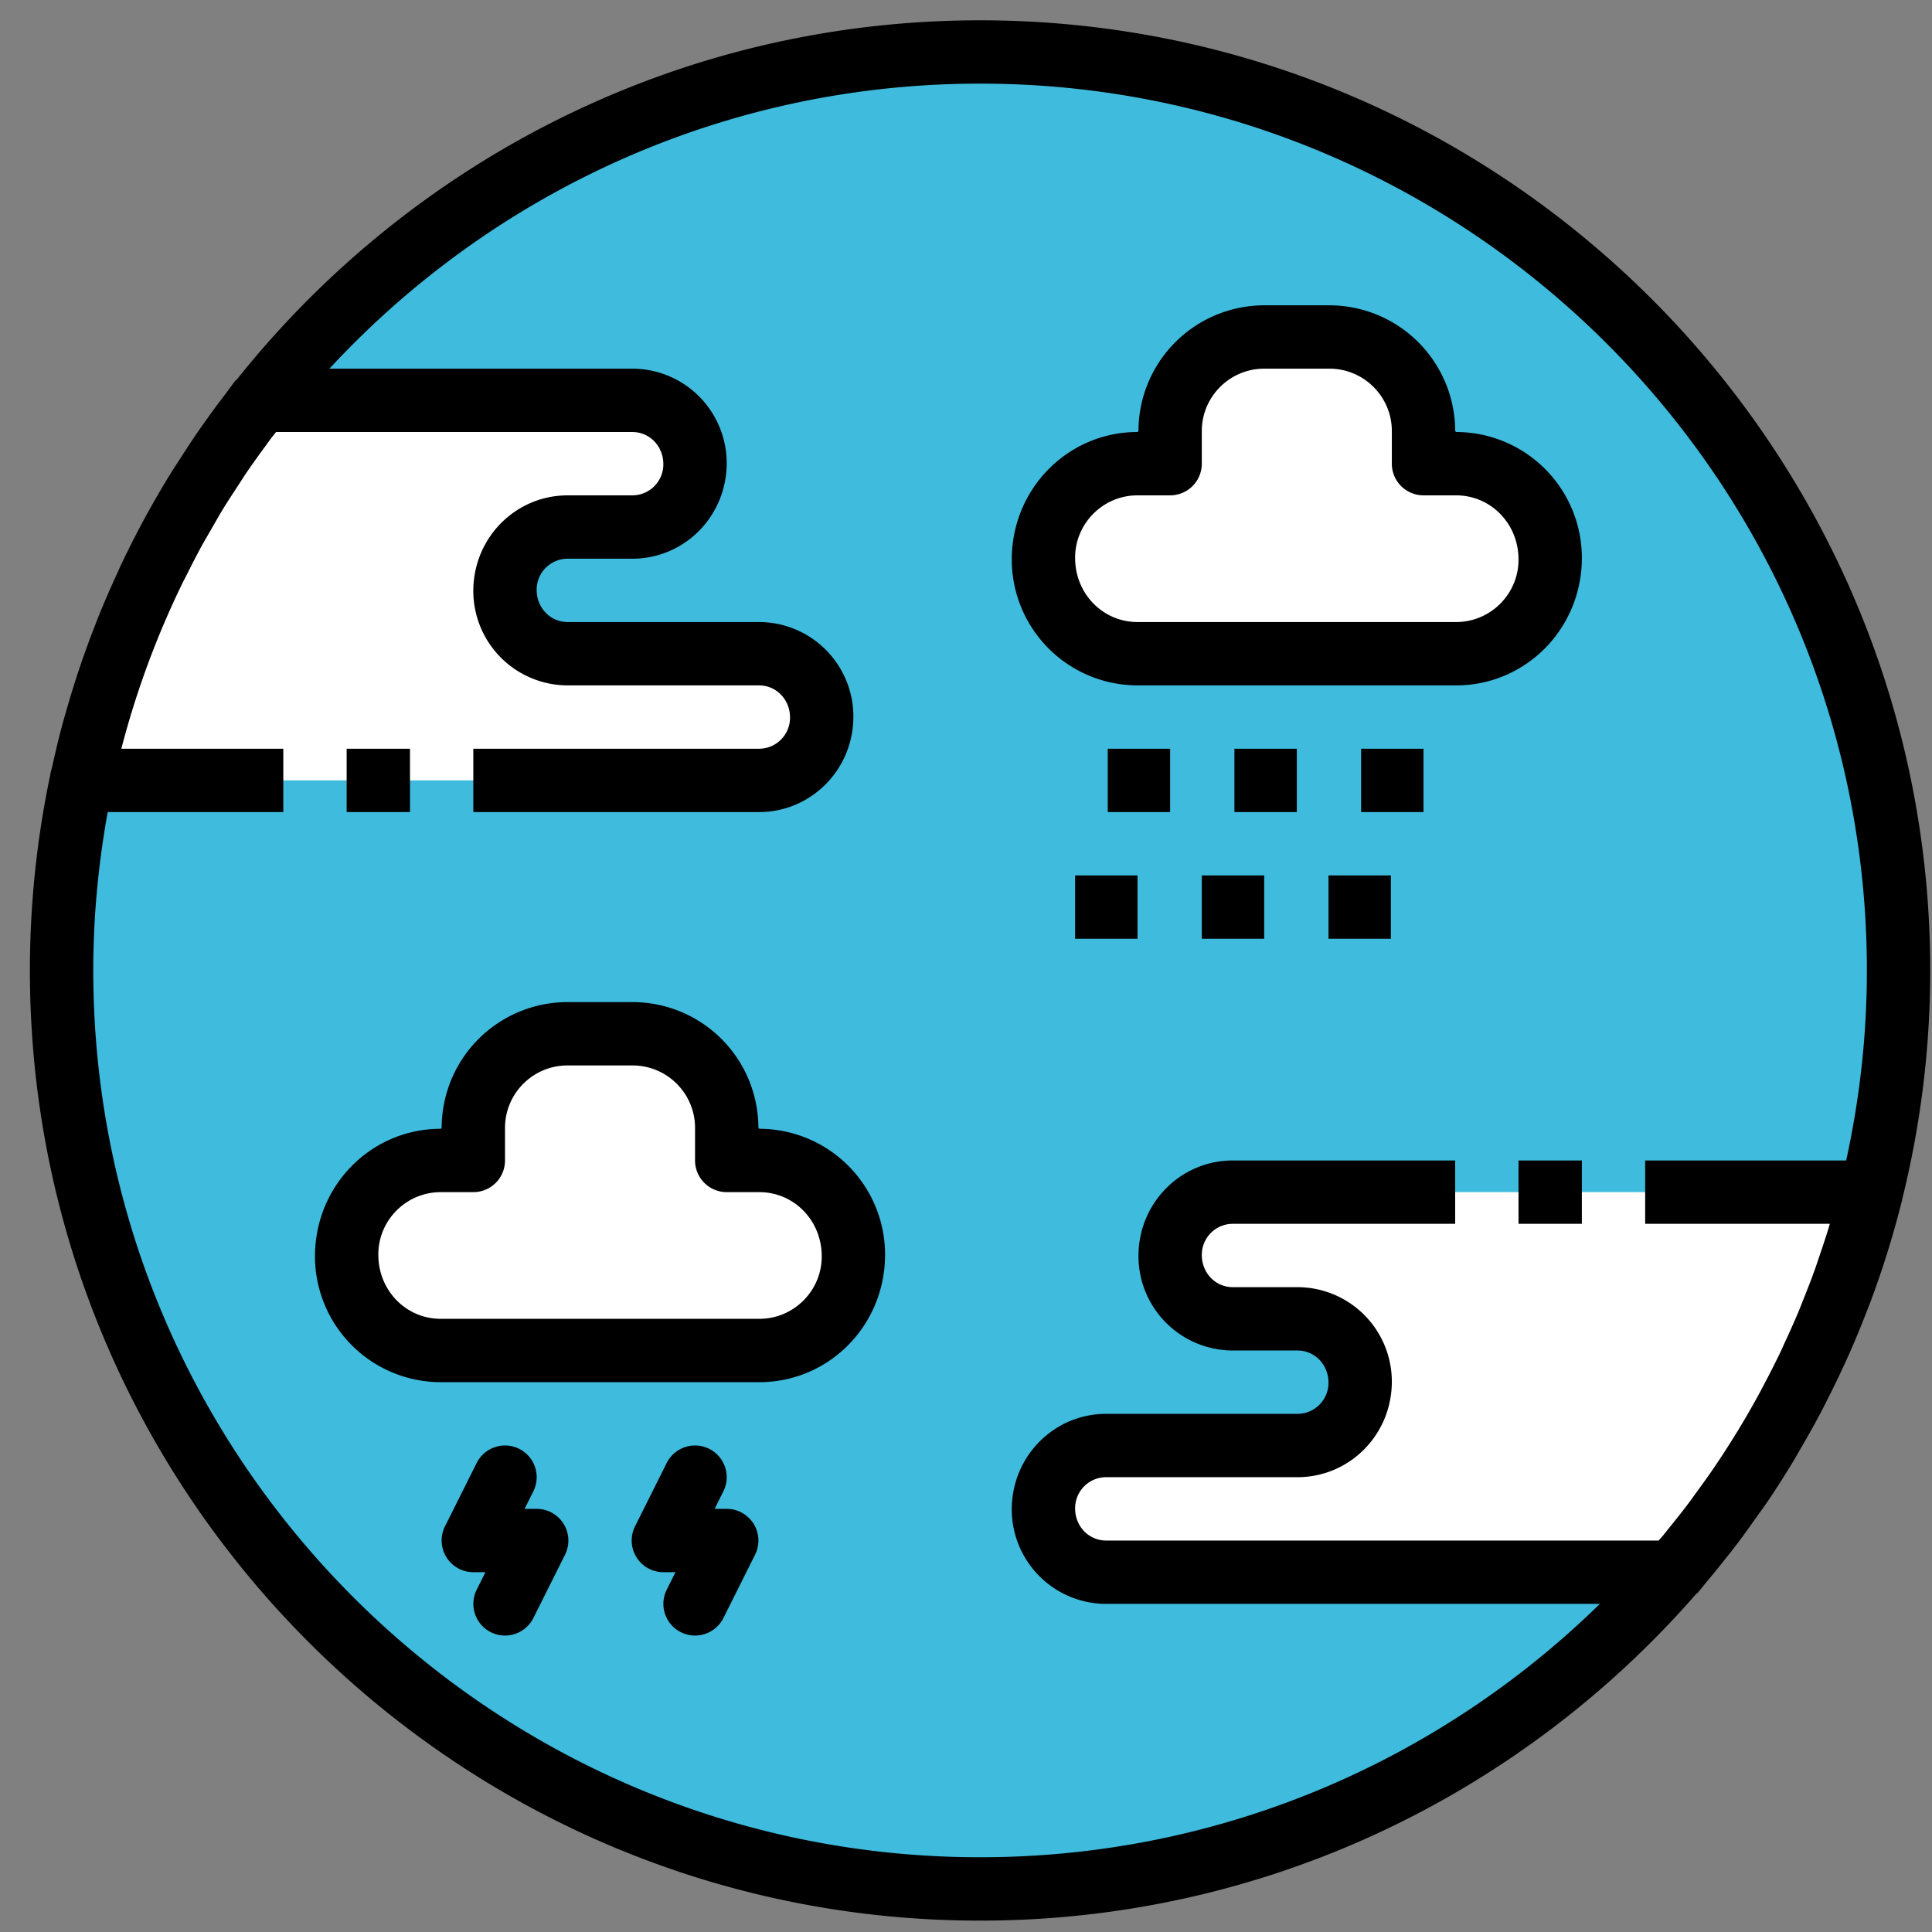 <?xml version="1.0" standalone="no"?><!DOCTYPE svg PUBLIC "-//W3C//DTD SVG 1.1//EN" "http://www.w3.org/Graphics/SVG/1.1/DTD/svg11.dtd"><svg t="1650556953759" class="icon" viewBox="0 0 1024 1024" version="1.1" xmlns="http://www.w3.org/2000/svg" p-id="4003" xmlns:xlink="http://www.w3.org/1999/xlink" width="200" height="200"><rect x="0" y="0" width="1024" height="1024" fill="#808080" stroke="none"/><defs><style type="text/css"></style></defs><path d="M519.47 514.35m-486.82 0a486.82 486.82 0 1 0 973.639 0 486.82 486.82 0 1 0-973.639 0Z" fill="#3EBBDD" p-id="4004"></path><path d="M43.142 413.629c15.78-74.97 48.85-143.528 94.779-201.443h197.229a33.238 33.238 0 0 1 33.238 33.238v0.671a33.238 33.238 0 0 1-33.238 33.238h-34.245a33.238 33.238 0 0 0-33.238 33.238v0.671a33.238 33.238 0 0 0 33.238 33.238h101.393a33.238 33.238 0 0 1 33.238 33.238v0.671a33.238 33.238 0 0 1-33.238 33.238H43.142zM653.43 631.858a33.238 33.238 0 0 0-33.238 33.238v0.671a33.238 33.238 0 0 0 33.238 33.238h34.245a33.238 33.238 0 0 1 33.238 33.238v0.671a33.238 33.238 0 0 1-33.238 33.238h-101.393a33.238 33.238 0 0 0-33.238 33.238v0.671a33.238 33.238 0 0 0 33.238 33.238h300.804a485.594 485.594 0 0 0 104.851-201.443H653.43zM771.777 346.481h-168.876a49.857 49.857 0 0 1-49.857-49.857v-1.007a49.857 49.857 0 0 1 49.857-49.857h17.29v-17.29a49.857 49.857 0 0 1 49.857-49.857h34.581a49.857 49.857 0 0 1 49.857 49.857v17.29h17.29a49.857 49.857 0 0 1 49.857 49.857v1.007a49.857 49.857 0 0 1-49.857 49.857z" fill="#FFFFFF" p-id="4005"></path><path d="M771.777 363.268h-168.876a66.728 66.728 0 0 1-66.644-66.644c0-37.754 29.897-67.651 66.644-67.651l0.504-0.504a66.728 66.728 0 0 1 66.644-66.644h34.581a66.728 66.728 0 0 1 66.644 66.644l0.504 0.504a66.728 66.728 0 0 1 66.644 66.644c0 37.754-29.897 67.651-66.644 67.651z m-168.876-100.721c-18.231 0-33.07 14.84-33.07 33.07 0 19.238 14.84 34.077 33.07 34.077h168.876c18.231 0 33.07-14.84 33.07-33.07 0-19.238-14.84-34.077-33.07-34.077h-17.29a16.787 16.787 0 0 1-16.787-16.787v-17.29c0-18.231-14.84-33.07-33.07-33.07h-34.581c-18.231 0-33.07 14.84-33.07 33.07v17.29a16.787 16.787 0 0 1-16.787 16.787h-17.29z" fill="#000000" p-id="4006"></path><path d="M402.466 715.793h-168.876a49.857 49.857 0 0 1-49.857-49.857v-1.007a49.857 49.857 0 0 1 49.857-49.857h17.29v-17.29a49.857 49.857 0 0 1 49.857-49.857h34.581a49.857 49.857 0 0 1 49.857 49.857v17.29h17.29a49.857 49.857 0 0 1 49.857 49.857v1.007a49.857 49.857 0 0 1-49.857 49.857z" fill="#FFFFFF" p-id="4007"></path><path d="M402.466 732.58h-168.876a66.728 66.728 0 0 1-66.644-66.644c0-37.754 29.897-67.651 66.644-67.651l0.504-0.504a66.728 66.728 0 0 1 66.644-66.644h34.581a66.728 66.728 0 0 1 66.644 66.644l0.504 0.504a66.728 66.728 0 0 1 66.644 66.644c0 37.754-29.897 67.651-66.644 67.651z m-168.876-100.721c-18.231 0-33.07 14.84-33.07 33.07 0 19.238 14.84 34.077 33.07 34.077h168.876c18.231 0 33.07-14.84 33.07-33.07 0-19.238-14.84-34.077-33.07-34.077h-17.29a16.787 16.787 0 0 1-16.787-16.787v-17.29c0-18.231-14.84-33.07-33.07-33.07h-34.581c-18.231 0-33.07 14.84-33.07 33.07v17.29a16.787 16.787 0 0 1-16.787 16.787h-17.29zM587.121 396.842h33.07v33.574h-33.07zM569.831 463.99h33.07v33.574h-33.07zM654.269 396.842h33.07v33.574h-33.07zM636.978 463.99h33.07v33.574h-33.07zM721.416 396.842h33.07v33.574h-33.07zM704.126 463.99h33.07v33.574h-33.07zM267.65 866.875a16.787 16.787 0 0 1-14.991-24.291l4.633-9.283h-6.413a16.804 16.804 0 0 1-15.024-24.307l16.787-33.574a16.787 16.787 0 0 1 30.032 15.024l-4.633 9.283h6.413a16.804 16.804 0 0 1 15.024 24.307l-16.787 33.574c-2.954 5.875-8.88 9.266-15.041 9.266zM368.371 866.875a16.787 16.787 0 0 1-14.991-24.291l4.633-9.283h-6.413a16.804 16.804 0 0 1-15.024-24.307l16.787-33.574a16.787 16.787 0 0 1 30.032 15.024l-4.633 9.283h6.413a16.804 16.804 0 0 1 15.024 24.307l-16.787 33.574c-2.954 5.875-8.88 9.266-15.041 9.266zM183.732 396.842h33.574v33.574h-33.574zM804.847 615.071h33.574v33.574h-33.574z" fill="#000000" p-id="4008"></path><path d="M921.365 817.421c3.022-3.995 5.909-8.091 8.813-12.187 2.199-3.106 4.482-6.144 6.614-9.283 4.935-7.286 9.652-14.739 14.202-22.293 1.293-2.166 2.501-4.365 3.777-6.547 3.441-5.892 6.782-11.852 9.988-17.895 1.293-2.434 2.535-4.902 3.777-7.369a530.583 530.583 0 0 0 12.053-25.348c2.887-6.547 5.607-13.178 8.209-19.859 0.772-1.981 1.595-3.928 2.333-5.926a498.235 498.235 0 0 0 16.753-53.634c0.101-0.386 0.235-0.772 0.319-1.175v-0.269c9.652-38.862 14.856-79.469 14.856-121.268 0-277.689-225.918-503.607-503.607-503.607-159.358 0-301.56 74.483-393.921 190.38-0.235 0.252-0.571 0.369-0.789 0.638-1.914 2.401-3.643 4.935-5.506 7.369a506.158 506.158 0 0 0-15.108 20.816c-2.636 3.844-5.17 7.756-7.705 11.684-2.149 3.341-4.365 6.648-6.446 10.039a504.547 504.547 0 0 0-25.768 47.557c-0.823 1.712-1.561 3.475-2.35 5.204-3.022 6.564-5.926 13.194-8.679 19.892-0.974 2.367-1.897 4.767-2.82 7.151a493.484 493.484 0 0 0-15.108 44.821c-0.806 2.803-1.645 5.59-2.384 8.393-1.83 6.849-3.458 13.765-5.002 20.715-0.353 1.595-0.823 3.173-1.158 4.767v0.201a503.103 503.103 0 0 0-10.861 103.978c0 277.689 225.918 503.607 503.607 503.607 151.25 0 287.022-67.114 379.417-173.006 0.252-0.252 0.621-0.369 0.856-0.638 1.763-2.031 3.357-4.163 5.086-6.228 2.518-2.988 4.986-6.026 7.437-9.082 3.089-3.861 6.161-7.688 9.115-11.6zM49.437 514.35c0-28.655 2.719-56.673 7.655-83.934h93.066v-33.574H64.311a469.63 469.63 0 0 1 32.298-87.577c0.588-1.209 1.225-2.367 1.83-3.559 2.787-5.607 5.624-11.163 8.628-16.653 1.561-2.854 3.257-5.64 4.868-8.477 2.115-3.676 4.197-7.386 6.413-11.012 2.535-4.13 5.187-8.158 7.839-12.204 1.444-2.199 2.837-4.432 4.297-6.597 3.24-4.767 6.614-9.451 10.039-14.101 1.007-1.377 1.998-2.787 3.022-4.163 0.906-1.192 1.863-2.333 2.77-3.525h188.819c9.082 0 16.451 7.369 16.451 17.123a16.451 16.451 0 0 1-16.451 16.451h-34.245c-27.581 0-50.025 22.444-50.025 50.696a50.075 50.075 0 0 0 50.025 50.025h101.393c9.082 0 16.451 7.369 16.451 17.123a16.451 16.451 0 0 1-16.451 16.451h-151.418v33.574h151.418c27.581 0 50.025-22.444 50.025-50.696a50.075 50.075 0 0 0-50.025-50.025h-101.393c-9.082 0-16.451-7.369-16.451-17.123a16.451 16.451 0 0 1 16.451-16.451h34.245c27.581 0 50.025-22.444 50.025-50.696a50.075 50.075 0 0 0-50.025-50.025h-160.533c85.915-92.831 208.678-151.082 344.853-151.082 259.173 0 470.033 210.86 470.033 470.033 0 34.581-3.861 68.255-10.979 100.721h-106.53v33.574h97.851l-0.571 2.031c-1.511 5.002-3.19 9.955-4.868 14.89-0.839 2.451-1.628 4.935-2.501 7.369-1.93 5.372-4.029 10.676-6.144 15.981-0.772 1.93-1.494 3.895-2.3 5.808-2.468 5.926-5.12 11.768-7.823 17.593-0.588 1.276-1.125 2.568-1.729 3.827-3.055 6.413-6.295 12.741-9.652 19.02l-1.074 2.082a475.405 475.405 0 0 1-11.835 20.665l-0.369 0.571a462.814 462.814 0 0 1-11.986 18.65c-3.408 5.036-6.967 9.955-10.559 14.856-0.89 1.209-1.729 2.468-2.619 3.66-3.811 5.086-7.772 10.055-11.784 14.974l-2.333 2.938c-0.823 1.007-1.712 1.947-2.552 2.954H586.282c-9.082 0-16.451-7.369-16.451-17.123a16.451 16.451 0 0 1 16.451-16.451h101.393c27.581 0 50.025-22.444 50.025-50.696a50.075 50.075 0 0 0-50.025-50.025h-34.245c-9.082 0-16.451-7.369-16.451-17.123a16.451 16.451 0 0 1 16.451-16.451h117.844v-33.574h-117.844c-27.581 0-50.025 22.444-50.025 50.696a50.075 50.075 0 0 0 50.025 50.025h34.245c9.082 0 16.451 7.369 16.451 17.123a16.451 16.451 0 0 1-16.451 16.451h-101.393c-27.581 0-50.025 22.444-50.025 50.696a50.075 50.075 0 0 0 50.025 50.025h261.691c-84.807 82.994-200.754 134.295-328.503 134.295-259.173 0-470.033-210.86-470.033-470.033z" fill="#000000" p-id="4009"></path></svg>